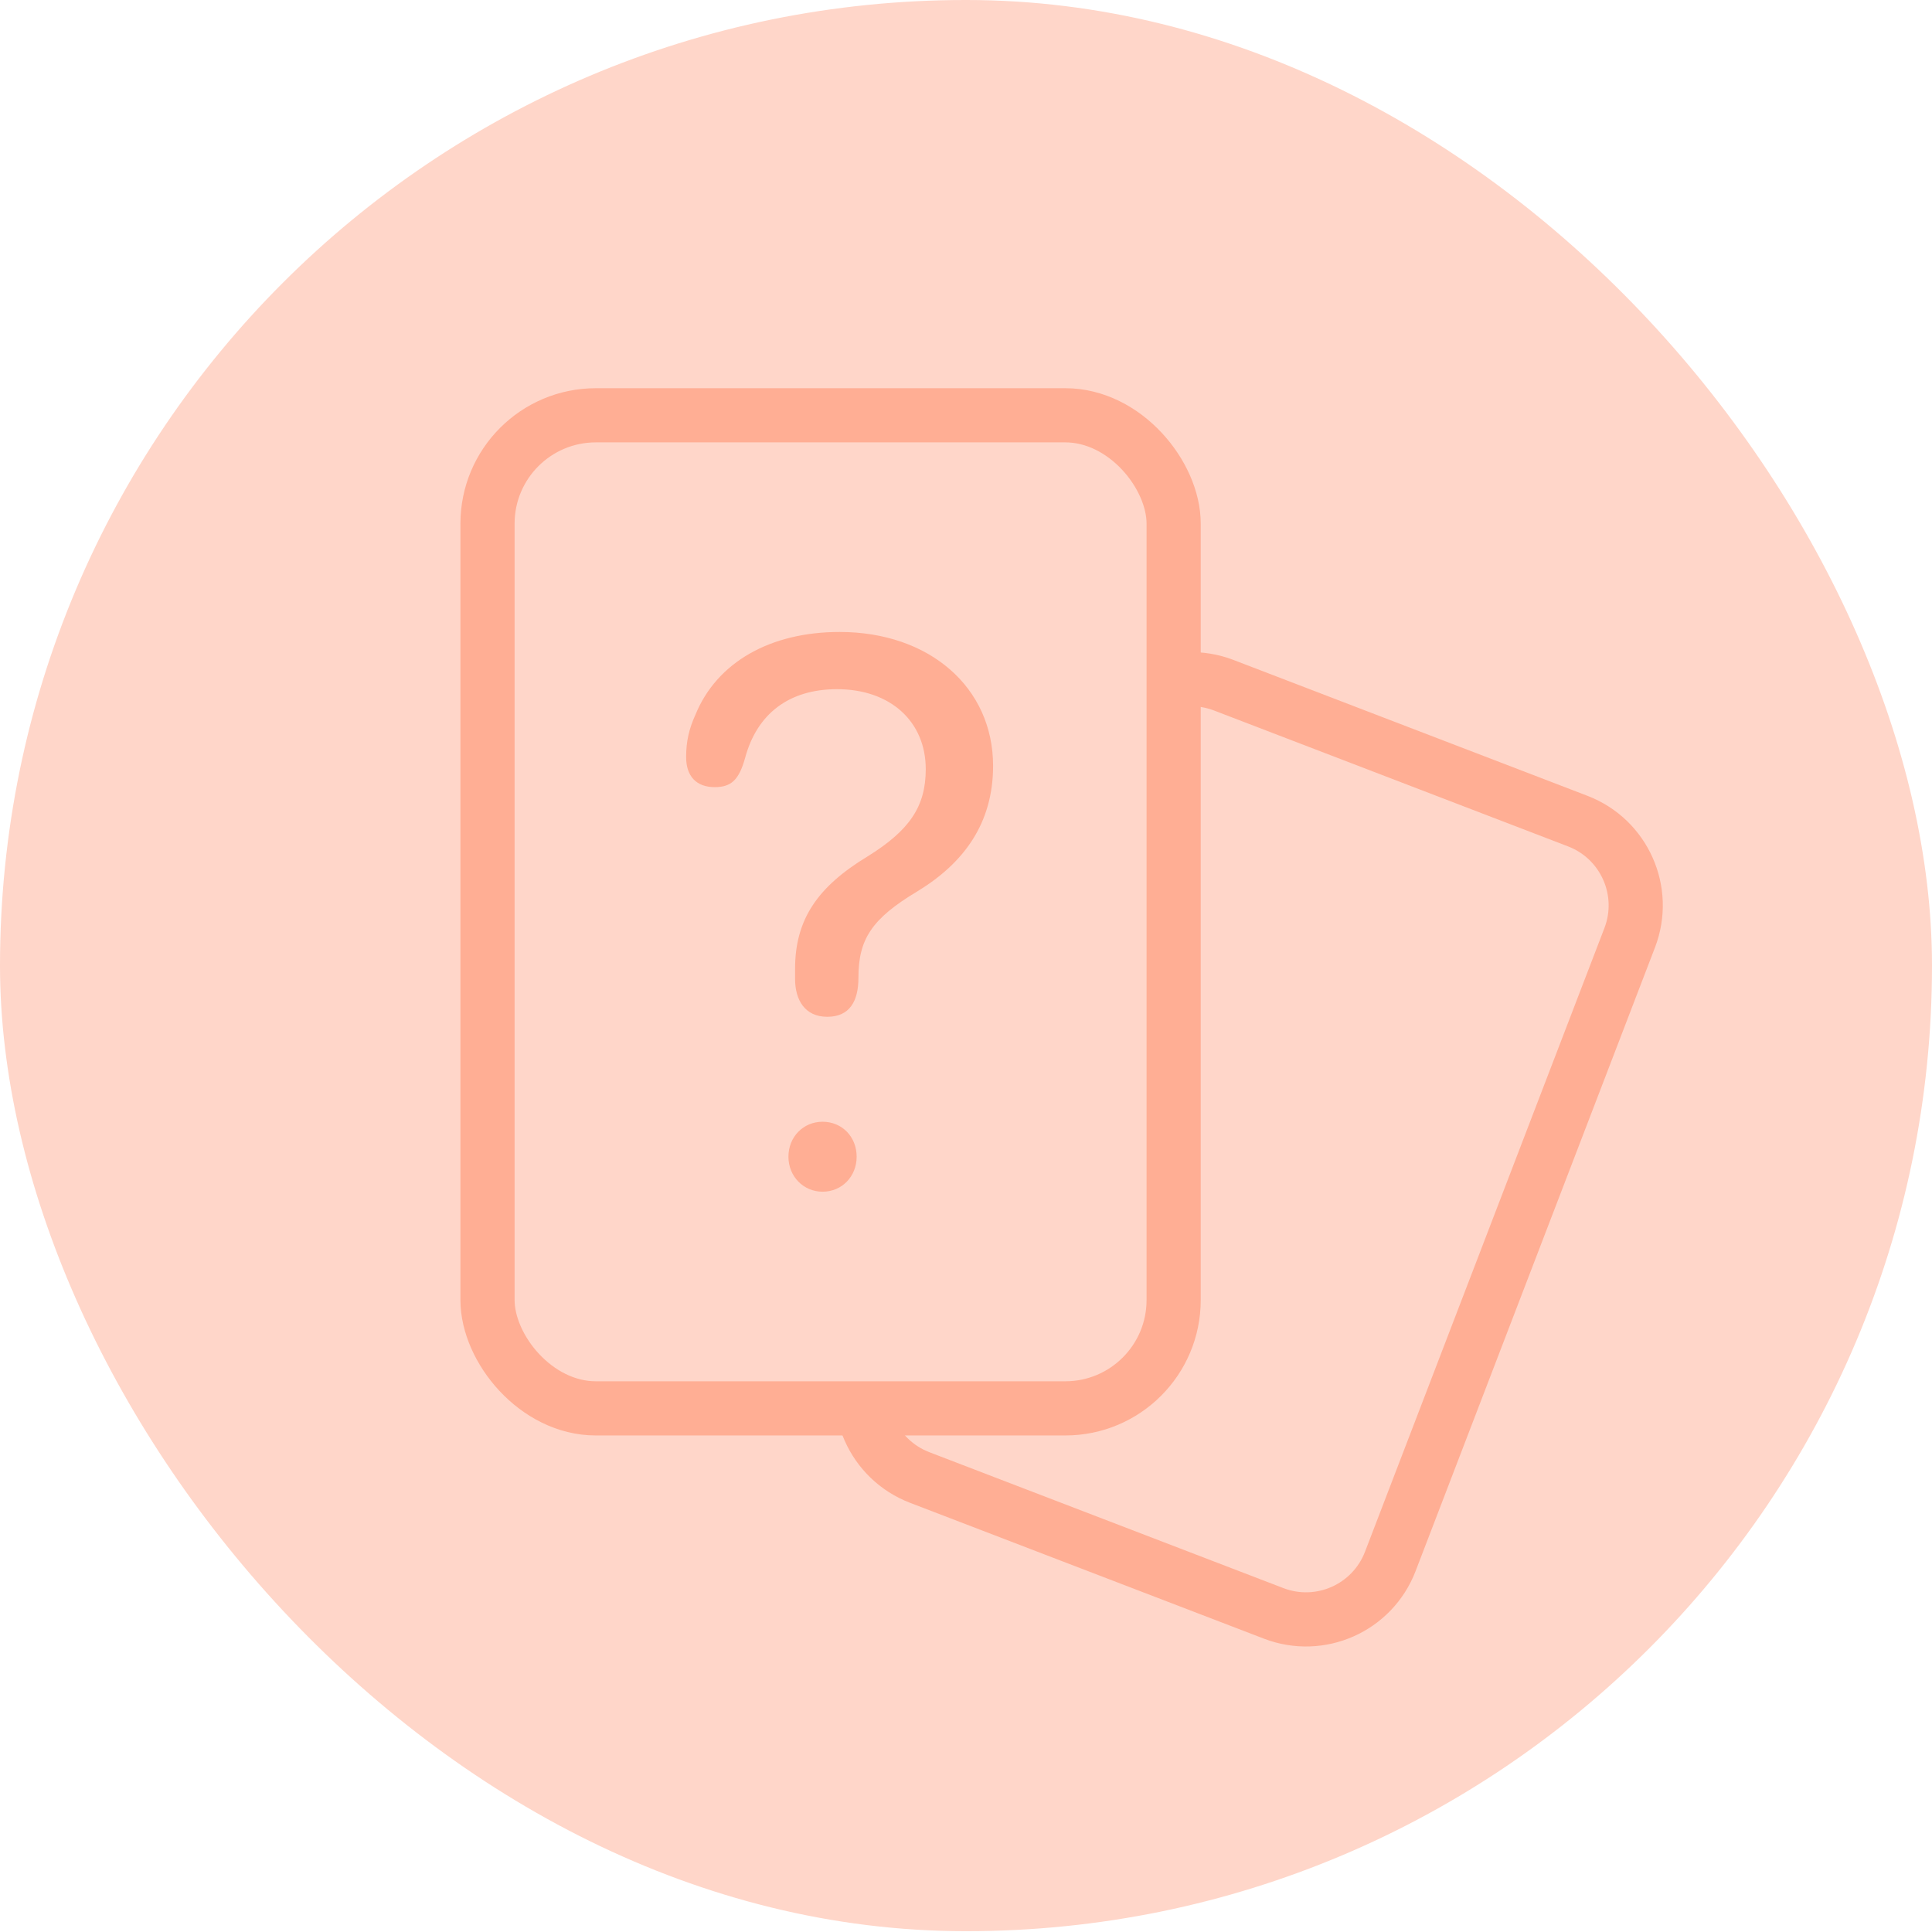 <svg xmlns="http://www.w3.org/2000/svg" width="107" height="107" viewBox="0 0 107 107">
    <g fill="none" fill-rule="evenodd">
        <rect width="107" height="106.955" fill="#FFD6C9" rx="53.478"/>
        <g transform="translate(27 23)">
            <path stroke="#FFAE94" stroke-linejoin="round" stroke-width="3" d="M40.777 14.95l19.605 7.526c2.578.99 3.866 3.882 2.876 6.46l-13.26 34.542c-.99 2.578-3.881 3.866-6.46 2.876l-19.604-7.526c-2.578-.99-3.866-3.881-2.876-6.46l13.26-34.542c.989-2.578 3.88-3.865 6.459-2.876z"/>
            <rect width="38" height="55" fill="#FFD6C9" stroke="#FFAE94" stroke-linejoin="round" stroke-width="3" rx="6"/>
            <path fill="#FFAE94" fill-rule="nonzero" d="M18.818 33.313c1.243 0 1.724-.874 1.724-2.154 0-2.133.722-3.271 3.268-4.795C26.376 24.8 28 22.605 28 19.416 28 15.068 24.472 12 19.5 12c-3.85 0-6.796 1.686-7.979 4.571-.36.793-.521 1.483-.521 2.357 0 1.057.561 1.666 1.584 1.666.902 0 1.343-.386 1.684-1.625.661-2.438 2.425-3.8 5.092-3.8 2.947 0 4.911 1.788 4.911 4.43 0 2.072-.902 3.392-3.227 4.835-2.747 1.666-4.01 3.474-4.01 6.217v.569c0 1.158.541 2.093 1.784 2.093zM18.556 43c1.077 0 1.888-.85 1.888-1.938 0-1.104-.811-1.937-1.888-1.937-1.06 0-1.89.833-1.89 1.938 0 1.087.83 1.937 1.89 1.937z"/>
        </g>
    </g>
</svg>
